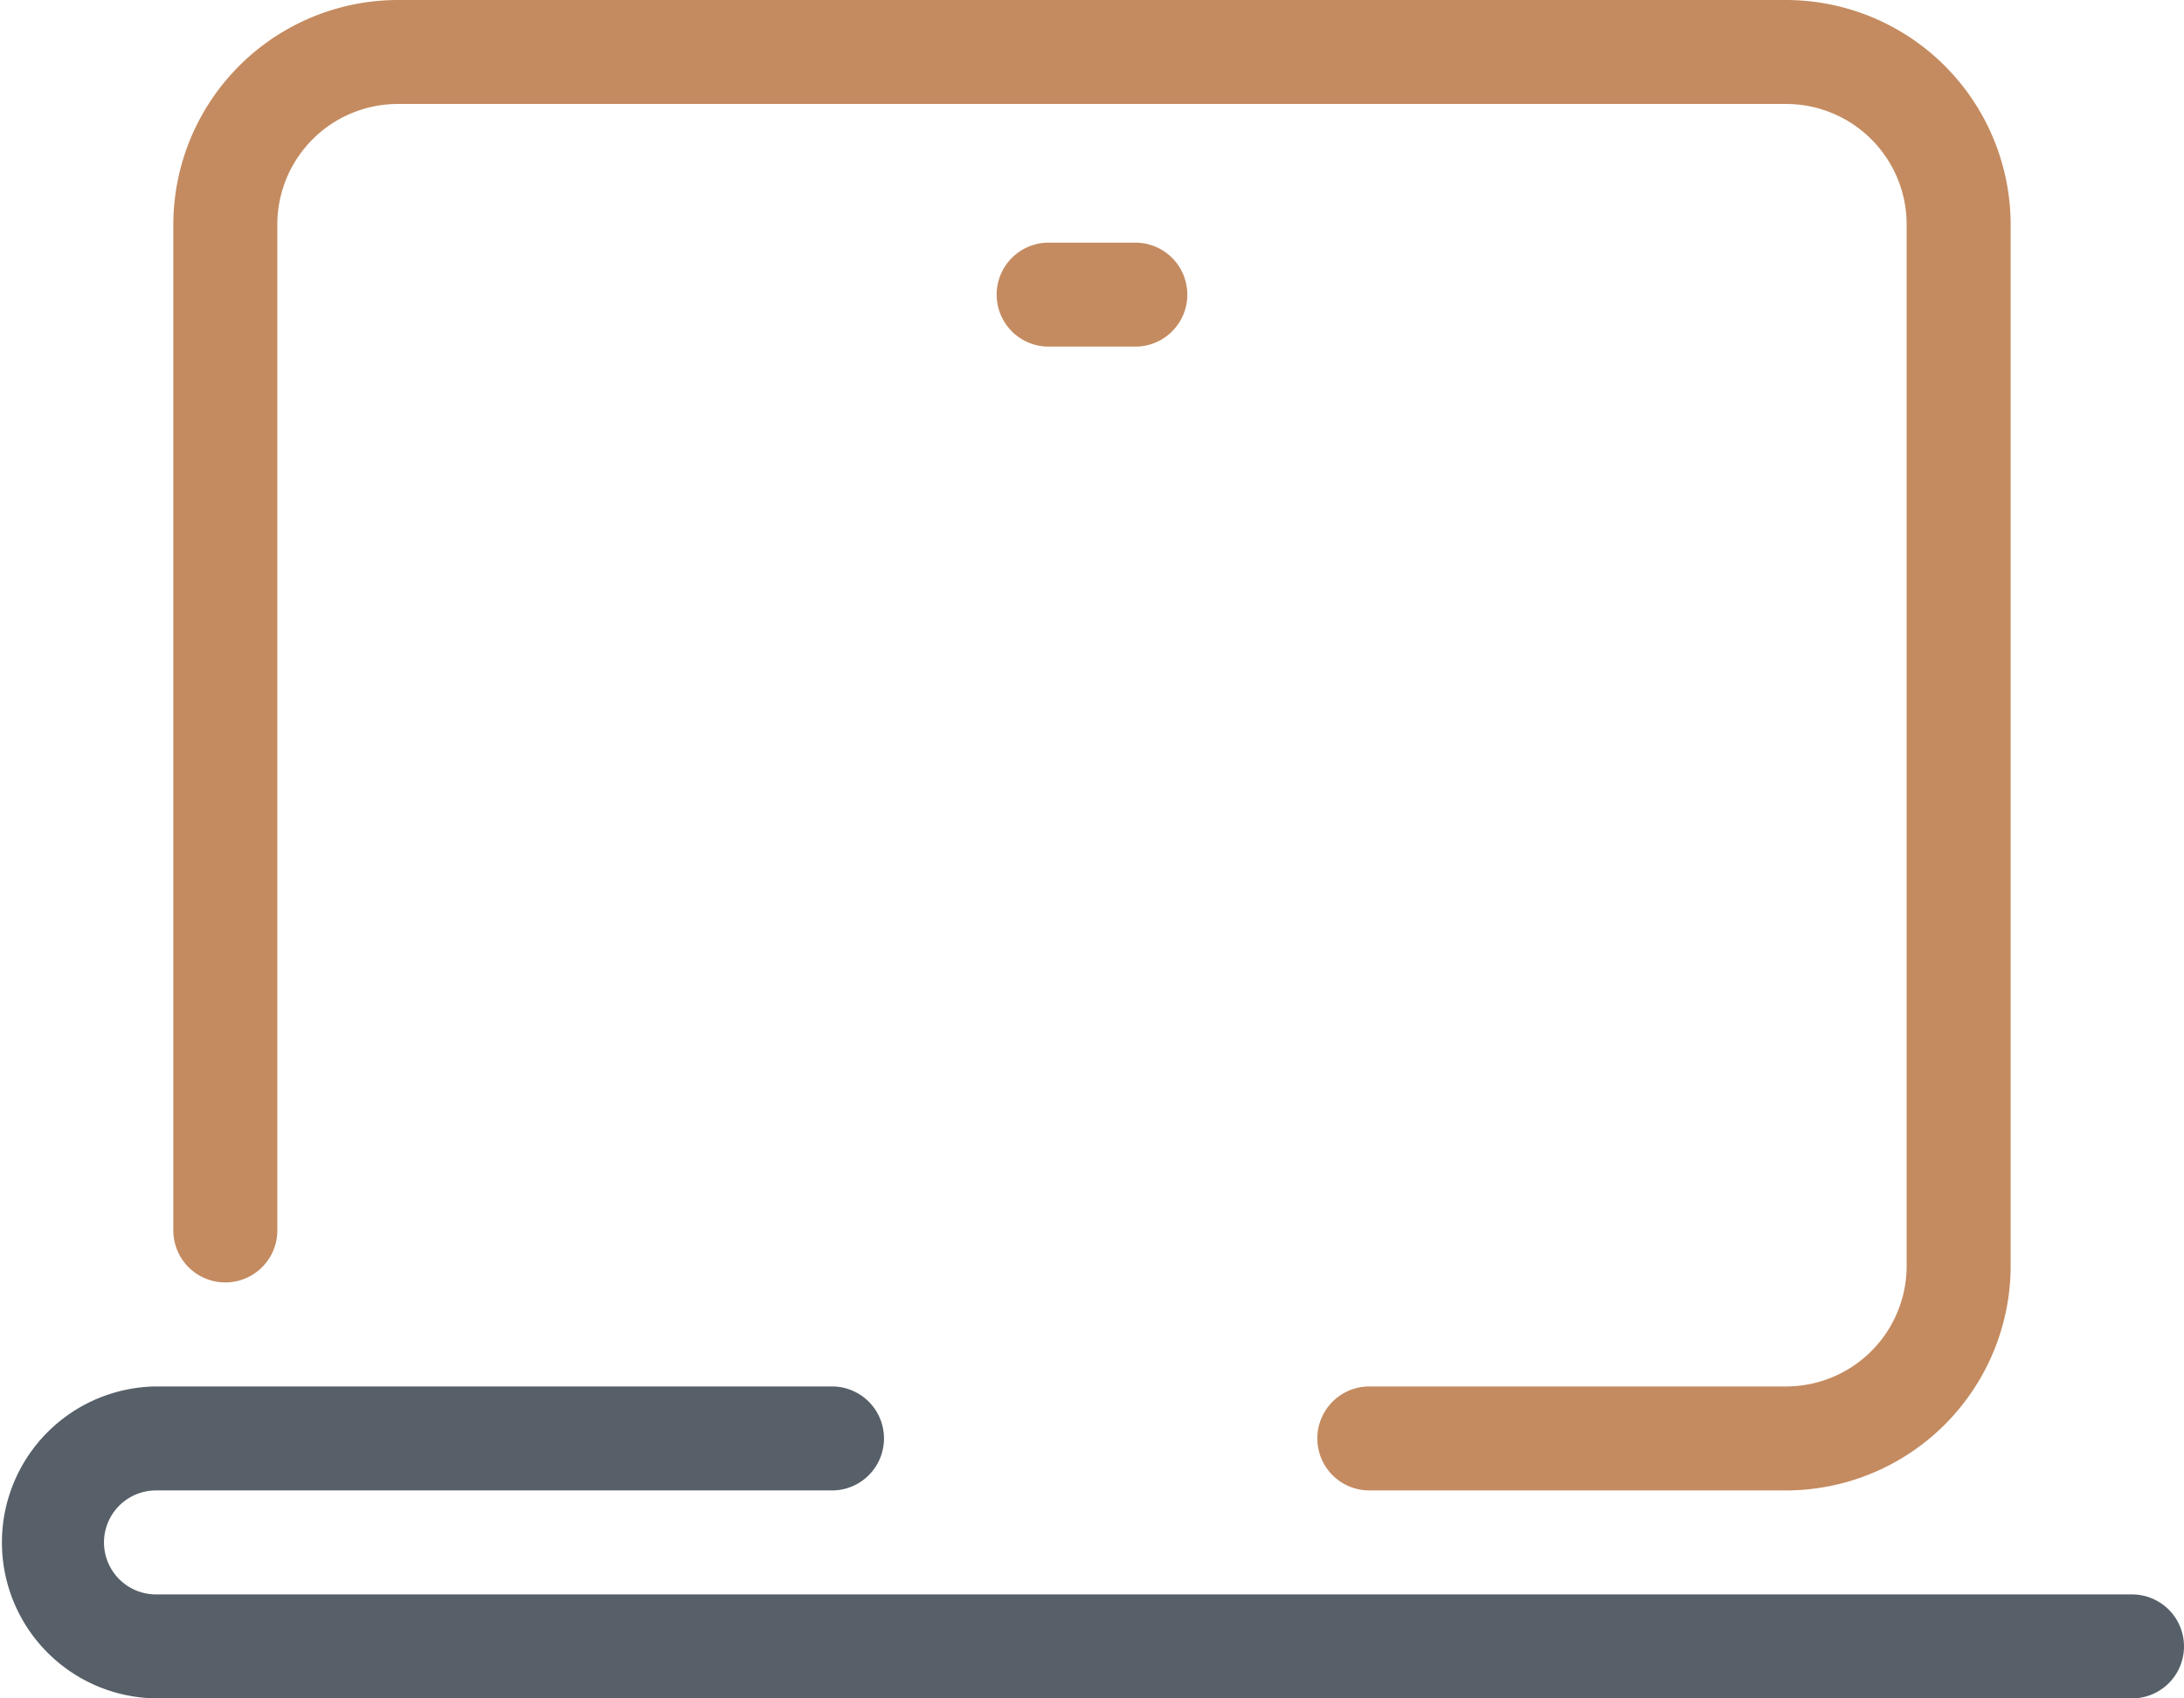 <svg xmlns="http://www.w3.org/2000/svg" width="92.816" height="72.19" viewBox="0 0 92.816 72.19">
  <g id="icons8_laptop_computer" transform="translate(0)">
    <path id="Path_500" data-name="Path 500" d="M79.507,92.351H61.828a2.21,2.21,0,1,1,0-4.42H79.507a5.125,5.125,0,0,0,5.156-5.156v-44.2a5.125,5.125,0,0,0-5.156-5.156H20.576a5.125,5.125,0,0,0-5.156,5.156V81.3a2.21,2.21,0,0,1-4.42,0V38.576A9.557,9.557,0,0,1,20.576,29H79.507a9.557,9.557,0,0,1,9.576,9.576v44.2A9.557,9.557,0,0,1,79.507,92.351Z" transform="translate(-3.634 -29)" fill="#c48b60"/>
    <path id="Path_501" data-name="Path 501" d="M64.393,47.42H60.71a2.21,2.21,0,0,1,0-4.42h3.683a2.21,2.21,0,0,1,0,4.42Z" transform="translate(-16.144 -32.687)" fill="#c48b60"/>
    <path id="Path_502" data-name="Path 502" d="M91.606,122.259H7.63A6.63,6.63,0,0,1,7.63,109H36.358a2.21,2.21,0,1,1,0,4.42H7.63a2.21,2.21,0,0,0,0,4.42H91.606a2.21,2.21,0,0,1,0,4.42Z" transform="translate(-1 -50.069)" fill="#576068"/>
  </g>
</svg>
